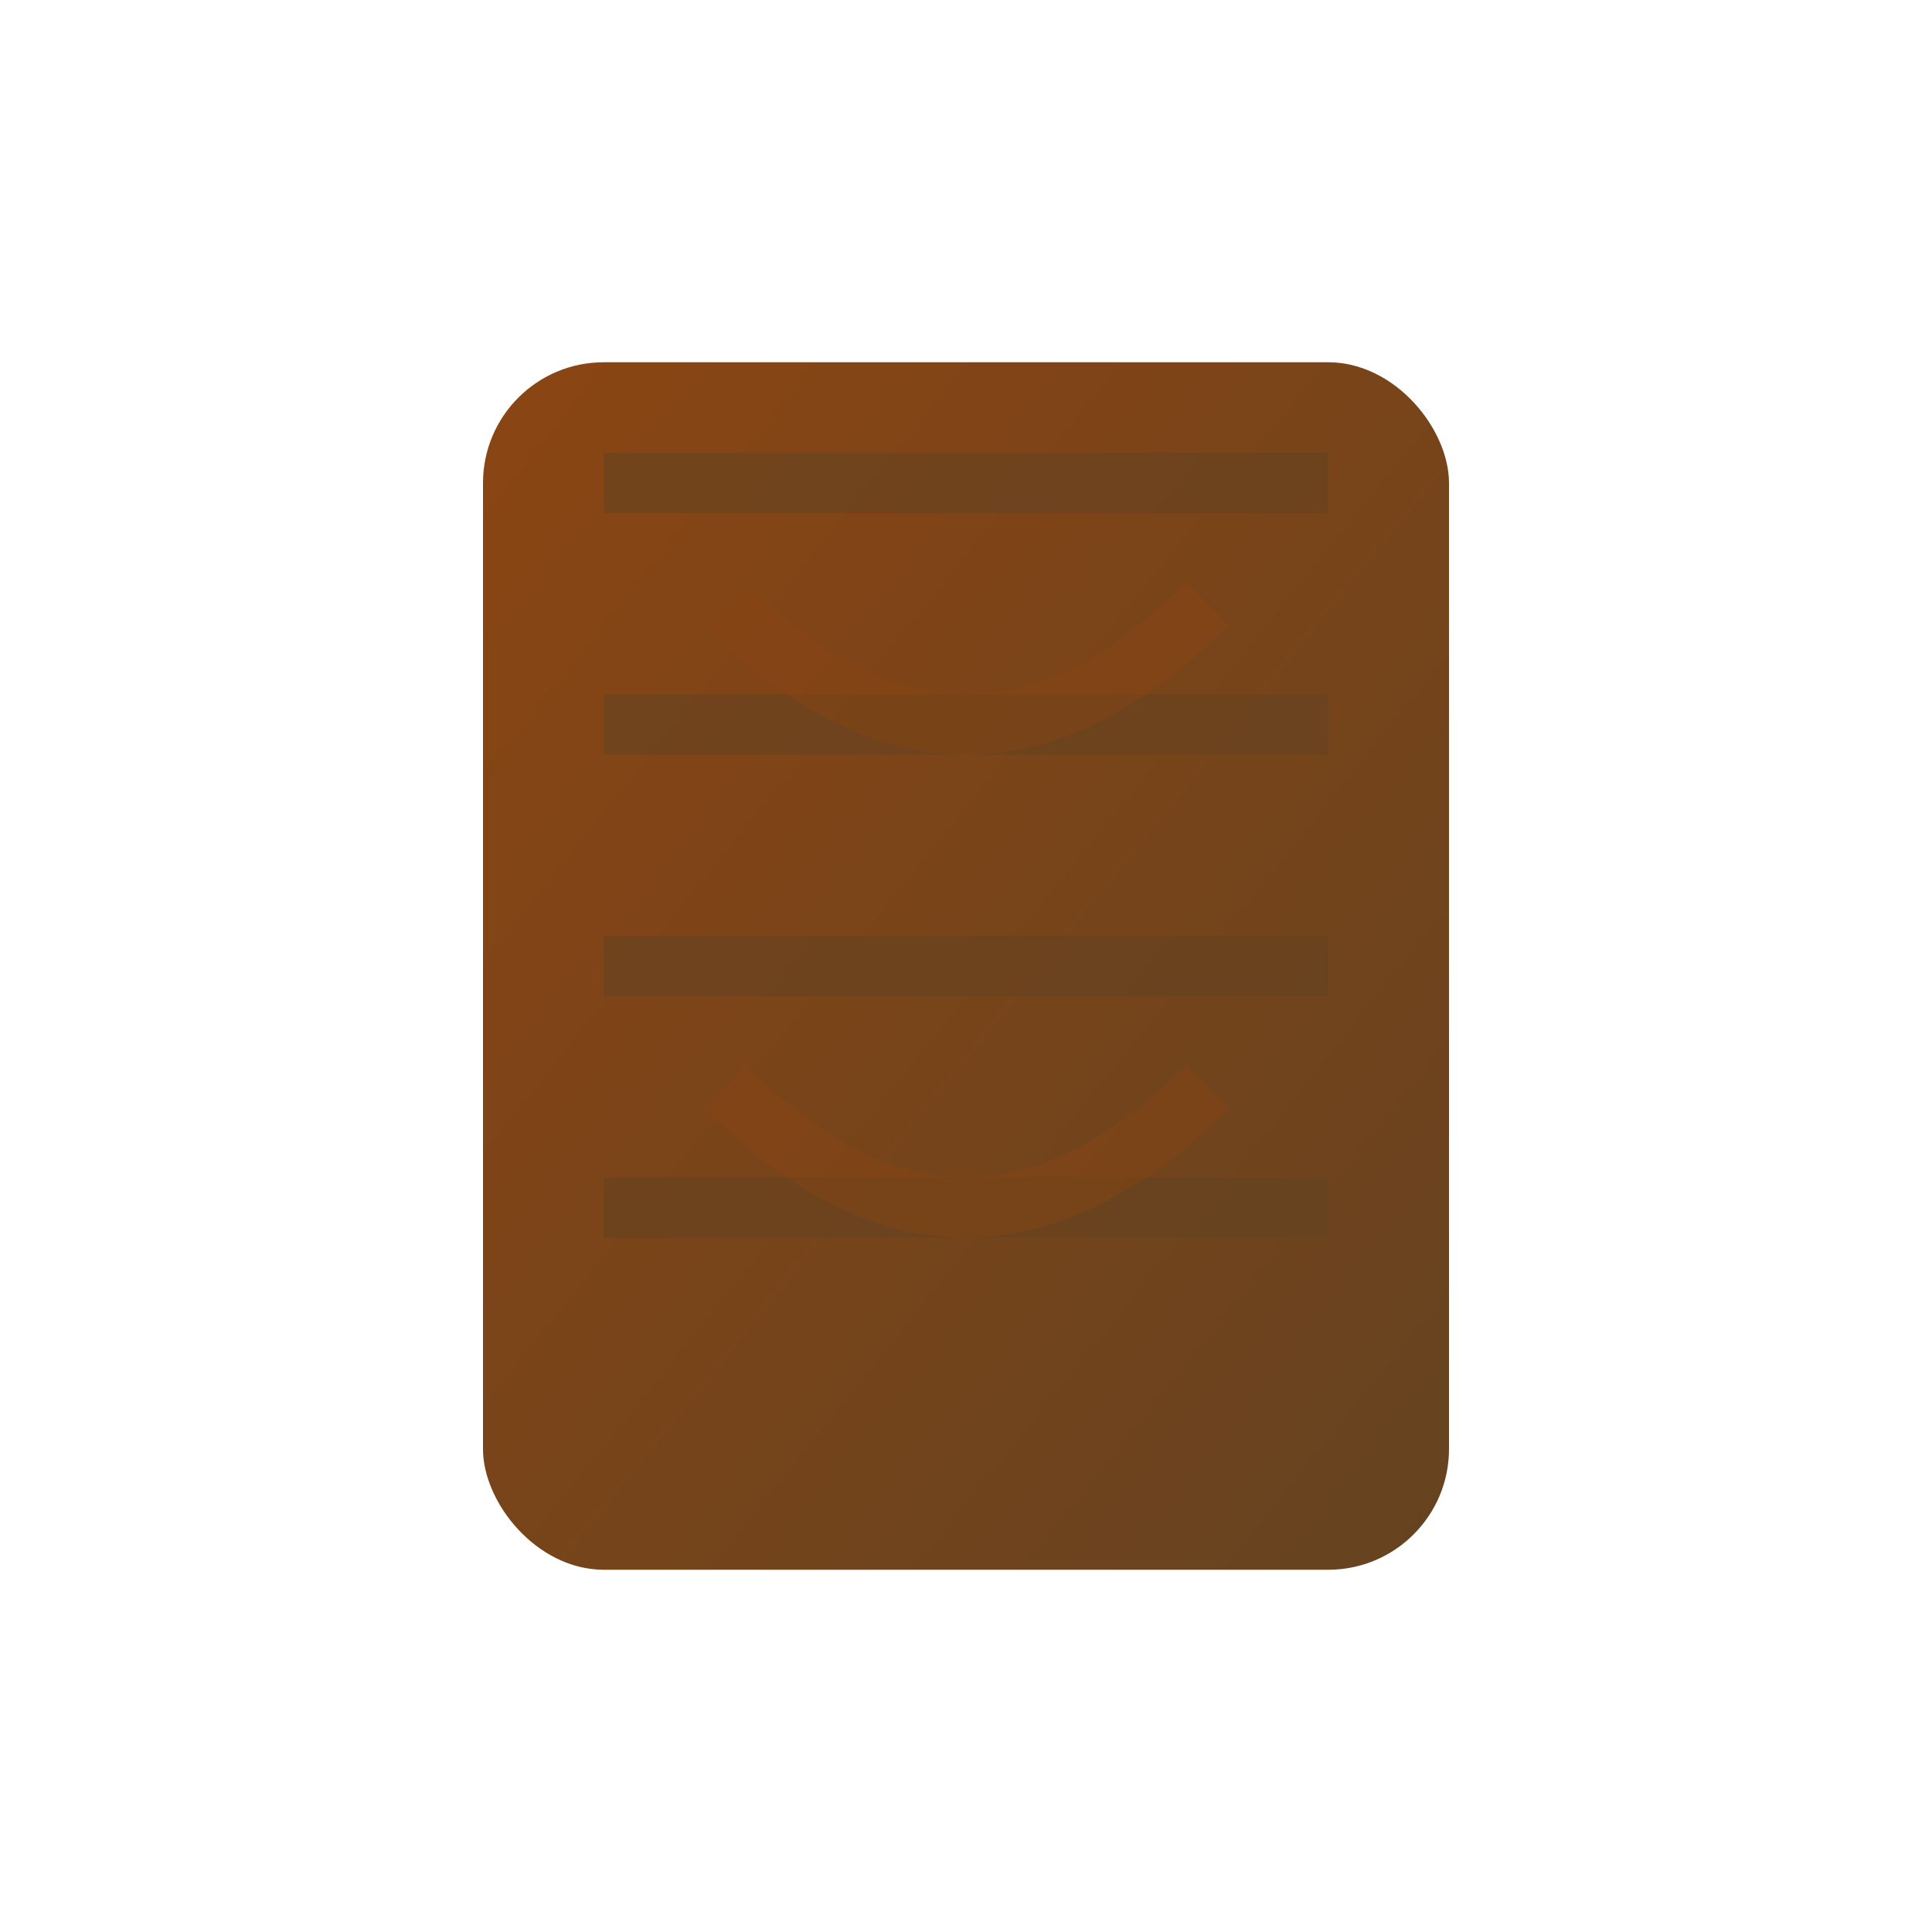 <svg width="32" height="32" viewBox="0 0 32 32" xmlns="http://www.w3.org/2000/svg">
  <defs>
    <linearGradient id="woodGrad" x1="0%" y1="0%" x2="100%" y2="100%">
      <stop offset="0%" style="stop-color:#8B4513;stop-opacity:1" />
      <stop offset="100%" style="stop-color:#654321;stop-opacity:1" />
    </linearGradient>
  </defs>
  <!-- Log -->
  <rect x="8" y="6" width="16" height="20" fill="url(#woodGrad)" rx="2"/>
  <!-- Bark texture -->
  <path d="M10 8 L22 8 M10 12 L22 12 M10 16 L22 16 M10 20 L22 20" stroke="#654321" stroke-width="1" opacity="0.6"/>
  <!-- Wood grain -->
  <path d="M12 10 Q16 14 20 10 M12 18 Q16 22 20 18" stroke="#8B4513" stroke-width="1" fill="none" opacity="0.4"/>
</svg>

